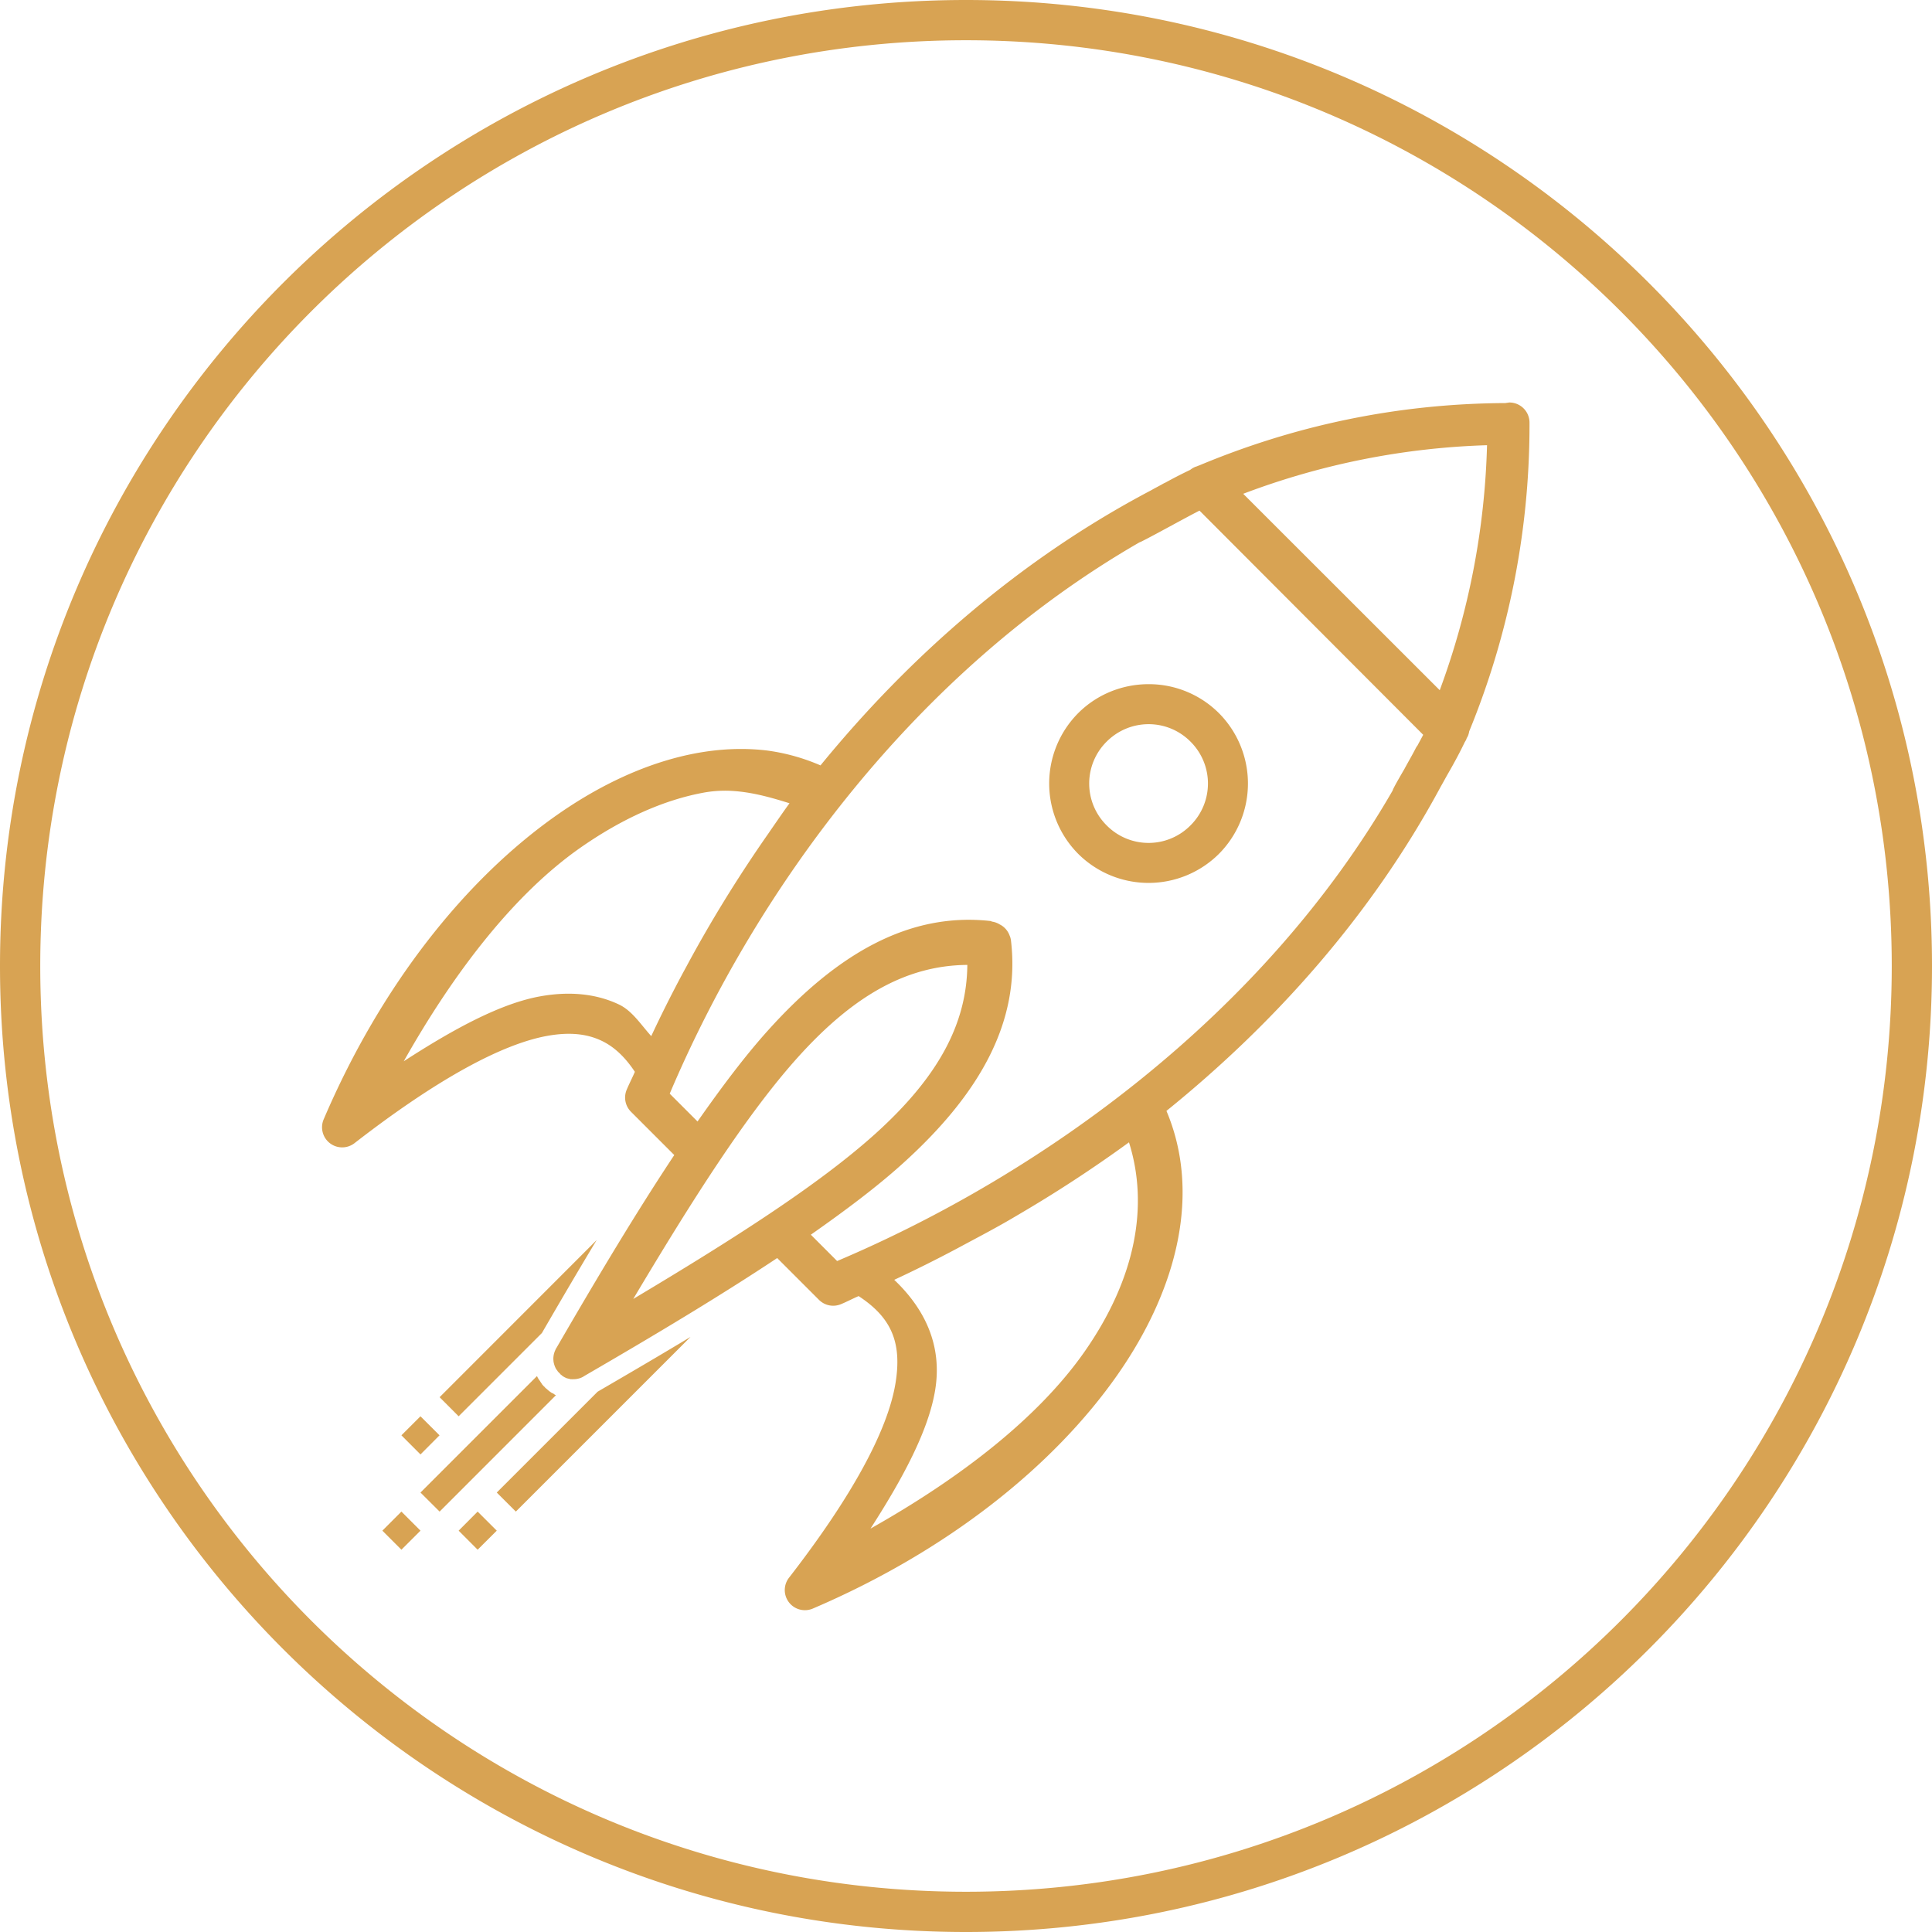 <svg xmlns="http://www.w3.org/2000/svg" viewBox="0 0 48 48" id="Rocket">
  <path fill-rule="evenodd" d="M24 0C10.751 0 0 10.751 0 24s10.751 24 24 24 24-10.751 24-24S37.249 0 24 0zm0 1c12.708 0 23 10.291 23 23S36.708 47 24 47 1 36.709 1 24 11.292 1 24 1zm13.484 9v.004a.5.5 0 0 0-.078.01c-2.76.013-5.303.584-7.611 1.549a.5.5 0 0 0-.04.015c-.02.01-.044.015-.066.024a.5.5 0 0 0-.119.072 11.5 11.5 0 0 0-.619.318.5.5 0 0 0-.039.018c-.024.012-.046.027-.07.039-.097.053-.152.08-.244.133-3.255 1.713-6 4.125-8.213 6.834a4.991 4.991 0 0 0-1.315-.368c-1.686-.207-3.521.403-5.226 1.596-2.274 1.592-4.379 4.233-5.803 7.567a.5.5 0 0 0 .766.591c2.063-1.6 3.668-2.463 4.79-2.666.562-.101.99-.049 1.348.121.309.147.58.398.828.772-.064.15-.143.3-.205.45a.5.5 0 0 0 .11.544l1.074 1.074c-.933 1.406-1.893 3.006-2.932 4.8-.001 0-.004-.001-.006.009a.5.5 0 0 0-.011.021.5.5 0 0 0-.006.014.5.5 0 0 0-.004.01.5.5 0 0 0-.016.039.5.5 0 0 0-.004.012.5.5 0 0 0-.01.035.5.5 0 0 0-.01.05.5.5 0 0 0-.003.028.5.5 0 0 0-.002.021.5.5 0 0 0 0 .012.5.5 0 0 0 .002.05.5.5 0 0 0 .004.04.5.5 0 0 0 .002.01.5.5 0 0 0 .012.048.5.5 0 0 0 .015.045.5.5 0 0 0 .016.038.5.5 0 0 0 .021.04.5.5 0 0 0 .002 0 .5.5 0 0 0 .006.01.5.5 0 0 0 .024.032.5.5 0 0 0 .005.01.5.5 0 0 0 .028.03.5.5 0 0 0 .025.024.5.5 0 0 0 .01.012.5.5 0 0 0 .008.011.5.5 0 0 0 .031.022.5.5 0 0 0 .008.01.5.5 0 0 0 .035.023.5.5 0 0 0 .045.024.5.5 0 0 0 .023.01.5.5 0 0 0 .022.01.5.5 0 0 0 .01 0 .5.5 0 0 0 .039.009.5.5 0 0 0 .035.01.5.5 0 0 0 .023 0 .5.5 0 0 0 .041 0 .5.5 0 0 0 .008 0 .5.5 0 0 0 .1-.01.5.5 0 0 0 .047-.012.5.5 0 0 0 .048-.017.5.5 0 0 0 .055-.028c.012-.01.02-.012.031-.02 1.784-1.035 3.379-1.993 4.78-2.923l1.037 1.037a.5.5 0 0 0 .545.11c.146-.06.294-.139.441-.202.804.527 1.09 1.142.912 2.19-.193 1.133-1.043 2.746-2.642 4.808a.5.5 0 0 0 .591.766c3.334-1.425 5.975-3.53 7.567-5.803 1.519-2.17 2.073-4.546 1.22-6.562 2.693-2.177 5.1-4.868 6.815-8.057.07-.122.112-.203.187-.334.158-.274.295-.531.409-.77a.5.5 0 0 0 .043-.08l.002-.01c.008-.018.025-.044.033-.062a.5.5 0 0 0 .033-.117A20.053 20.053 0 0 0 38 10.5a.5.5 0 0 0-.502-.5.5.5 0 0 0-.002 0 .5.5 0 0 0-.012 0zm-.539 1.06a18.979 18.979 0 0 1-1.175 6.088l-4.883-4.88a18.695 18.695 0 0 1 6.058-1.207zm-7.144 1.626 5.558 5.57c-.044.085-.097.181-.146.273a.5.5 0 0 0-.002 0 .5.5 0 0 0-.045.075c-.086.168-.182.33-.271.496-.096.167-.206.353-.272.484a.5.5 0 0 0-.025.06c-3.202 5.548-8.676 9.514-13.8 11.686l-.653-.654c.838-.588 1.62-1.171 2.267-1.754 1.879-1.691 2.944-3.49 2.707-5.541a.5.5 0 0 0-.023-.108l-.01-.023a.5.5 0 0 0-.213-.264l-.039-.021a.5.5 0 0 0-.201-.07v-.01c-2.052-.238-3.853.829-5.545 2.707-.585.649-1.169 1.431-1.758 2.271l-.691-.691c2.17-5.115 6.127-10.503 11.67-13.697a.5.5 0 0 0 .064-.028c.37-.187.999-.54 1.428-.761zm-1.264 4.312c-.634 0-1.27.24-1.75.72a2.48 2.48 0 0 0 .002 3.497 2.478 2.478 0 0 0 3.494 0 2.48 2.48 0 0 0 .002-3.496 2.464 2.464 0 0 0-1.748-.721zm0 .994c.376 0 .752.144 1.041.434a1.465 1.465 0 0 1-.002 2.082 1.463 1.463 0 0 1-2.08 0 1.465 1.465 0 0 1-.002-2.082c.29-.29.667-.434 1.043-.434zm-10.486 1.653c.546.01 1.058.153 1.564.312-.163.223-.322.458-.482.688l-.035.052a34 34 0 0 0-1.141 1.742 32.3 32.3 0 0 0-.87 1.512c-.048.091-.097.178-.146.27a32.182 32.182 0 0 0-.761 1.521c-.256-.283-.472-.63-.805-.787-.574-.272-1.24-.33-1.955-.201-.972.175-2.126.794-3.389 1.613 1.265-2.242 2.756-4.162 4.385-5.303 1.042-.729 2.086-1.193 3.076-1.373.19-.034.377-.048.559-.046zm5.982 4.328c-.013 1.449-.71 2.775-2.29 4.199-1.42 1.277-3.556 2.634-6.01 4.1 1.463-2.456 2.82-4.594 4.097-6.012 1.425-1.581 2.753-2.276 4.203-2.287zm4.016 4.408c.49 1.553.185 3.36-1.108 5.207-1.142 1.631-3.067 3.125-5.314 4.39.82-1.272 1.436-2.437 1.603-3.42.194-1.134-.262-2.047-1.013-2.761a32.944 32.944 0 0 0 1.574-.785l.076-.041c.464-.249.928-.49 1.389-.766a32.969 32.969 0 0 0 2.793-1.824zm-13.227 2.43-3.9 3.902.473.474 2.068-2.068c.466-.804.918-1.577 1.36-2.308zm2.334 2.404c-.732.442-1.505.894-2.308 1.361l-2.506 2.506.474.473 4.34-4.34zm-3.816.974-2.893 2.893.475.473 2.892-2.893c-.012 0-.025-.01-.037-.016a.5.5 0 0 1-.011-.01l-.047-.029.006.01a.892.892 0 0 1-.117-.086.5.5 0 0 1-.012-.011.5.5 0 0 1-.024-.022.5.5 0 0 1-.006 0 .5.5 0 0 0-.002 0 .5.5 0 0 1-.005-.01c-.007-.01-.015-.01-.022-.02a.5.5 0 0 1-.008-.011c-.008-.01-.017-.013-.025-.023a.949.949 0 0 1-.043-.05.5.5 0 0 1-.004-.011c-.018-.022-.031-.046-.047-.07a.5.5 0 0 1-.06-.096c-.003-.01-.007-.013-.01-.018zm-2.893.998-.474.473.474.475.473-.475-.473-.472zm-.474 2.368-.473.474.473.473.474-.473-.474-.474zm1.894 0-.472.474.472.473.475-.473-.475-.474z" color="#000" font-family="sans-serif" font-weight="400" overflow="visible" style="line-height:normal;text-indent:0;text-align:start;text-decoration-line:none;text-decoration-style:solid;text-decoration-color:#000;text-transform:none;block-progression:tb;isolation:auto;mix-blend-mode:normal" fill="#d8a353" class="color000000 svgShape"></path>
</svg>
